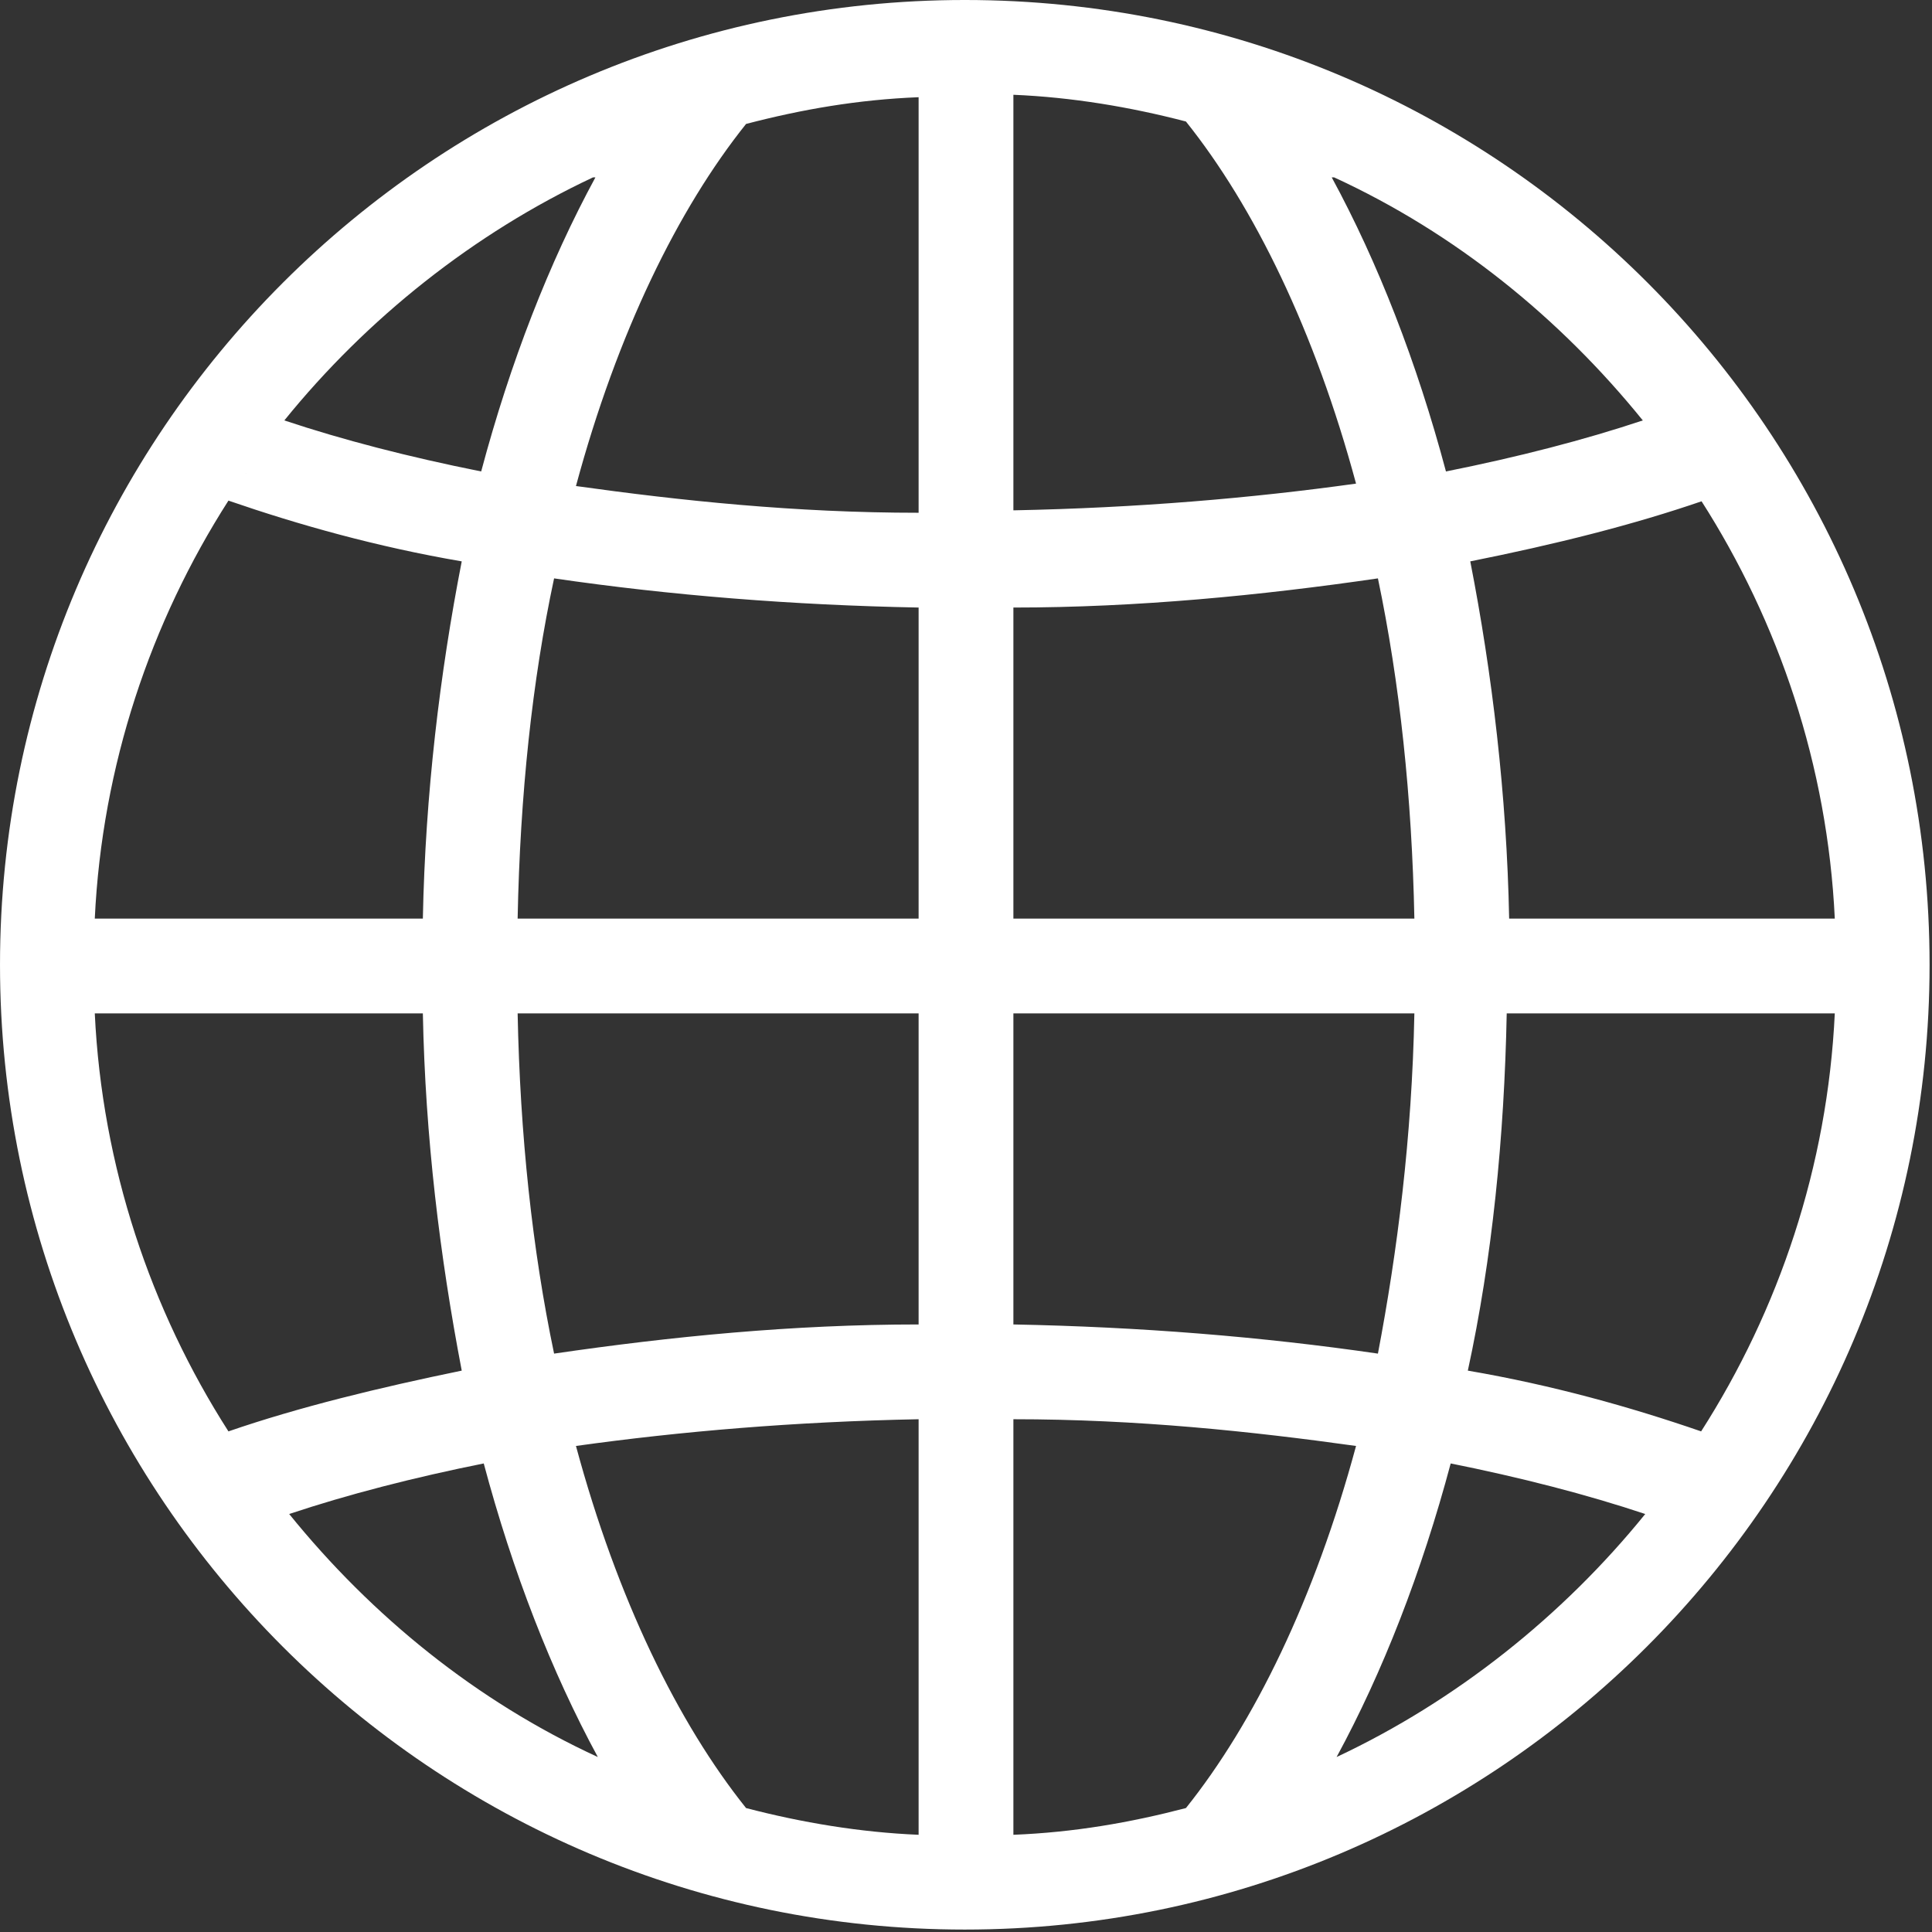 <svg viewBox="0 0 79.5 79.5" xmlns="http://www.w3.org/2000/svg"><rect x="0" y="0" width="79.5" height="79.5" fill="#333333" stroke="none"/><path d="m24.5 7.3c-1.9 3.5-3.5 7.6-4.7 12.1-3-.6-5.7-1.3-8.1-2.1 3.4-4.2 7.8-7.7 12.7-10zm30.4 0c5 2.3 9.3 5.8 12.7 10-2.4.8-5.1 1.5-8.1 2.1-1.2-4.5-2.8-8.6-4.7-12.1zm-13.2-3.4c2.4.1 4.8.5 7.1 1.1 2.8 3.5 5.3 8.6 7 14.9-4.3.6-9 1-14.1 1.1zm-3.9 17.2c-5.1 0-9.8-.5-14.1-1.1 1.7-6.3 4.2-11.4 7-14.9 2.3-.6 4.6-1 7.1-1.1v17.2zm-28.4-.5s0 0 0 0c2.9 1 6.1 1.9 9.6 2.5-.9 4.6-1.5 9.6-1.6 14.7h-13.5c.3-6.3 2.3-12.2 5.5-17.2s0 0 0 0zm13.4 3.2c4.8.7 9.8 1.1 15 1.2v12.8h-16.5c.1-5.1.6-9.8 1.5-14zm33.9 0c.9 4.3 1.4 9 1.5 14h-16.5v-12.8c5.1 0 10.2-.5 15-1.2zm13.3-3.2c3.2 5 5.2 10.9 5.5 17.2h-13.4c-.1-5.1-.7-10.1-1.6-14.7 3.5-.7 6.7-1.5 9.6-2.5zm-32.2 33.9c-5.2 0-10.2.5-15 1.2-.9-4.3-1.4-9-1.5-14h16.5s0 12.8 0 12.8zm20.4-12.8c-.1 5.1-.7 9.8-1.5 14-4.8-.7-9.8-1.1-15-1.2v-12.8s16.5 0 16.5 0zm-40.8 0c.1 5.1.7 10 1.6 14.7-3.4.7-6.7 1.5-9.6 2.5-3.2-5-5.2-10.9-5.5-17.2h13.4zm58.1 0c-.3 6.3-2.3 12.2-5.5 17.2-2.9-1-6.1-1.9-9.6-2.5 1-4.6 1.5-9.6 1.6-14.7h13.4zm-15.9 18.5c3 .6 5.7 1.3 8.1 2.1-3.4 4.2-7.8 7.7-12.7 10 1.9-3.5 3.5-7.6 4.7-12.1zm-39.7 0c1.2 4.5 2.8 8.6 4.7 12.1-5-2.3-9.3-5.8-12.7-10 2.4-.8 5.1-1.5 8.1-2.1zm21.8-1.8c5.1 0 9.8.5 14.1 1.1-1.7 6.3-4.2 11.4-7 14.9-2.3.6-4.6 1-7.1 1.1v-17.2zm-3.9 17.1c-2.4-.1-4.8-.5-7.1-1.1-2.8-3.5-5.3-8.6-7-14.9 4.3-.6 9-1 14.1-1.1v17.2zm1.9-75.5c-21.9 0-39.7 17.8-39.7 39.7s17.8 39.7 39.7 39.7 39.7-17.8 39.7-39.7-17.7-39.7-39.7-39.7z" fill="#fff"/></svg>